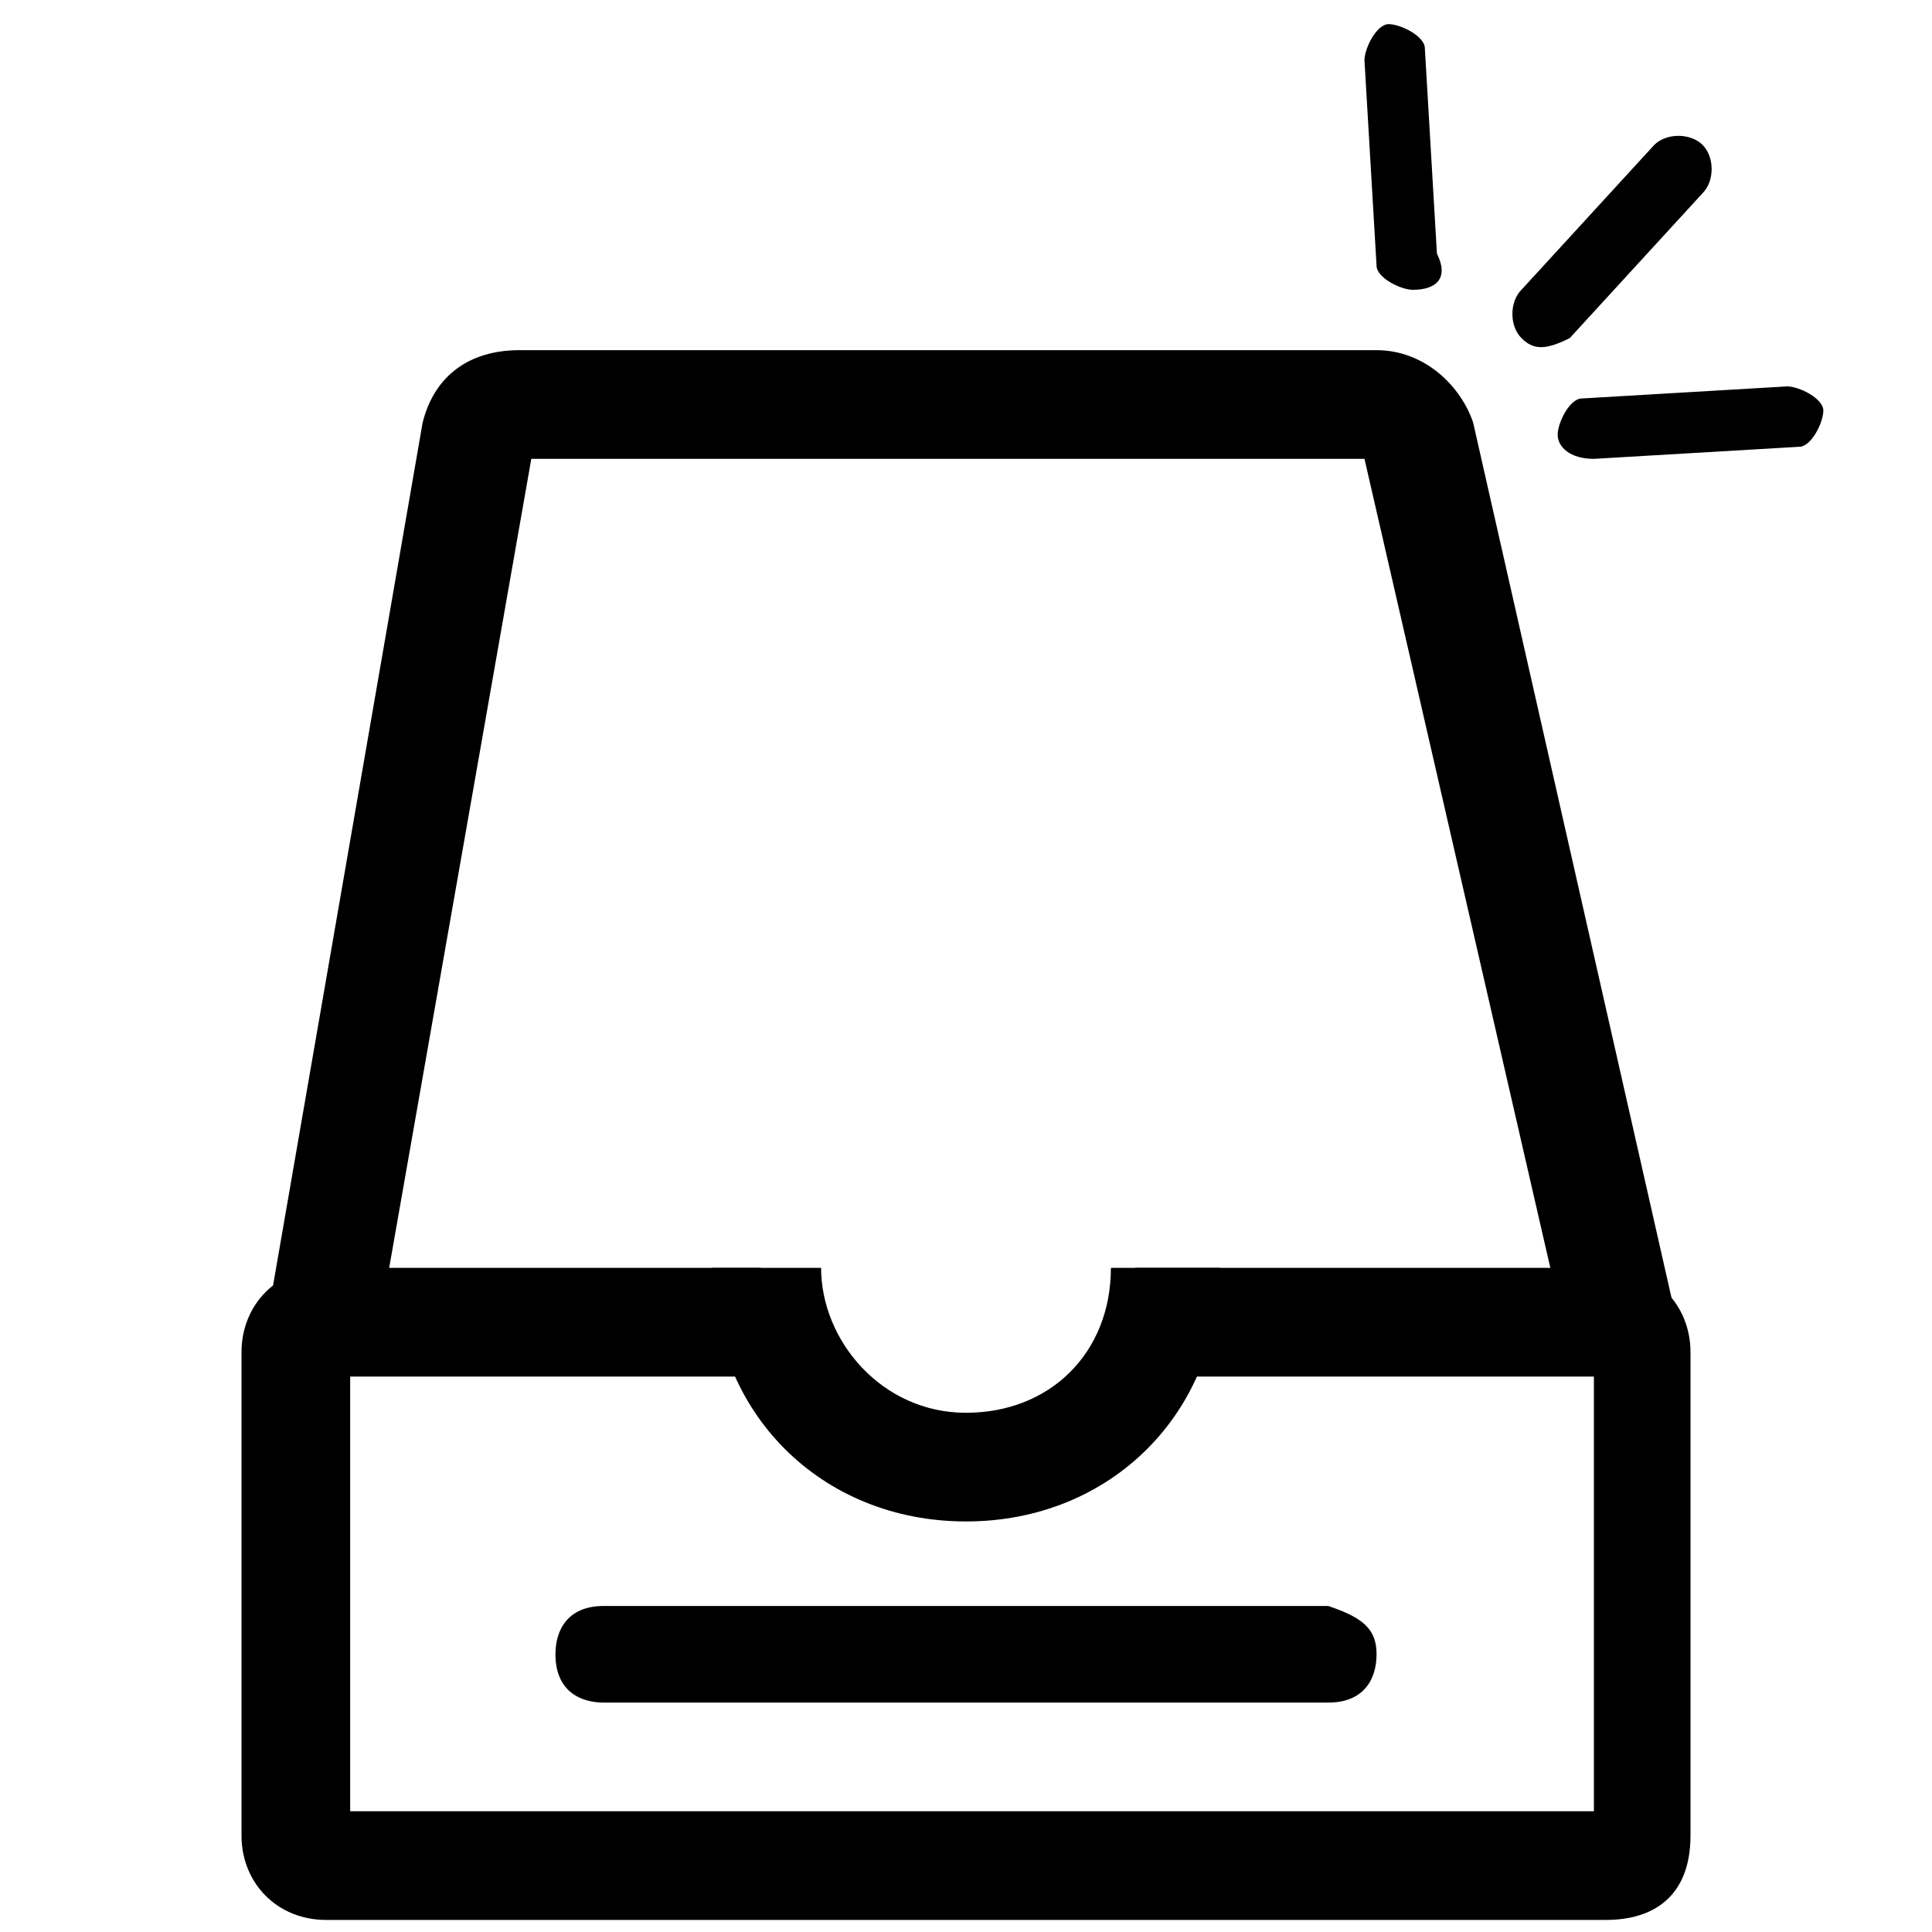<?xml version="1.0" encoding="utf-8"?>
<!-- Generator: Adobe Illustrator 21.1.0, SVG Export Plug-In . SVG Version: 6.00 Build 0)  -->
<svg version="1.1" id="图层_1" xmlns="http://www.w3.org/2000/svg" xmlns:xlink="http://www.w3.org/1999/xlink" x="0px" y="0px"
	 viewBox="0 0 16 16" style="enable-background:new 0 0 16 16;" xml:space="preserve">
<g>
	<path d="M8,12.6c-1.2,0-2.1-0.9-2.1-2.1h0.9c0,0.6,0.5,1.2,1.2,1.2s1.2-0.5,1.2-1.2h0.9C10.1,11.7,9.2,12.6,8,12.6L8,12.6z"/>
	<path d="M13.3,15.9H2.7c-0.4,0-0.7-0.3-0.7-0.7v-4c0-0.4,0.3-0.7,0.7-0.7h3.6v0.9H2.9V15h10.3v-3.6H9.4v-0.9h3.9
		c0.4,0,0.7,0.3,0.7,0.7v4C14,15.7,13.7,15.9,13.3,15.9L13.3,15.9z"/>
	<path d="M13,11.2l-1.7-7.4H4.4l-1.3,7.4L2.2,11l1.3-7.5c0.1-0.4,0.4-0.6,0.8-0.6h7.1c0.4,0,0.7,0.3,0.8,0.6l1.7,7.5L13,11.2z
		 M11.4,13.7c0,0.2-0.1,0.4-0.4,0.4H5c-0.2,0-0.4-0.1-0.4-0.4v0c0-0.2,0.1-0.4,0.4-0.4H11C11.3,13.4,11.4,13.5,11.4,13.7L11.4,13.7z
		 M11.7,2.4c-0.1,0-0.3-0.1-0.3-0.2l-0.1-1.7c0-0.1,0.1-0.3,0.2-0.3c0.1,0,0.3,0.1,0.3,0.2l0.1,1.7C12,2.3,11.9,2.4,11.7,2.4
		L11.7,2.4z M12.6,2.8c-0.1-0.1-0.1-0.3,0-0.4l1.1-1.2c0.1-0.1,0.3-0.1,0.4,0c0.1,0.1,0.1,0.3,0,0.4l-1.1,1.2
		C12.8,2.9,12.7,2.9,12.6,2.8L12.6,2.8z M12.9,3.6c0-0.1,0.1-0.3,0.2-0.3l1.7-0.1c0.1,0,0.3,0.1,0.3,0.2c0,0.1-0.1,0.3-0.2,0.3
		l-1.7,0.1C13,3.8,12.9,3.7,12.9,3.6L12.9,3.6z"/>
</g>
</svg>
